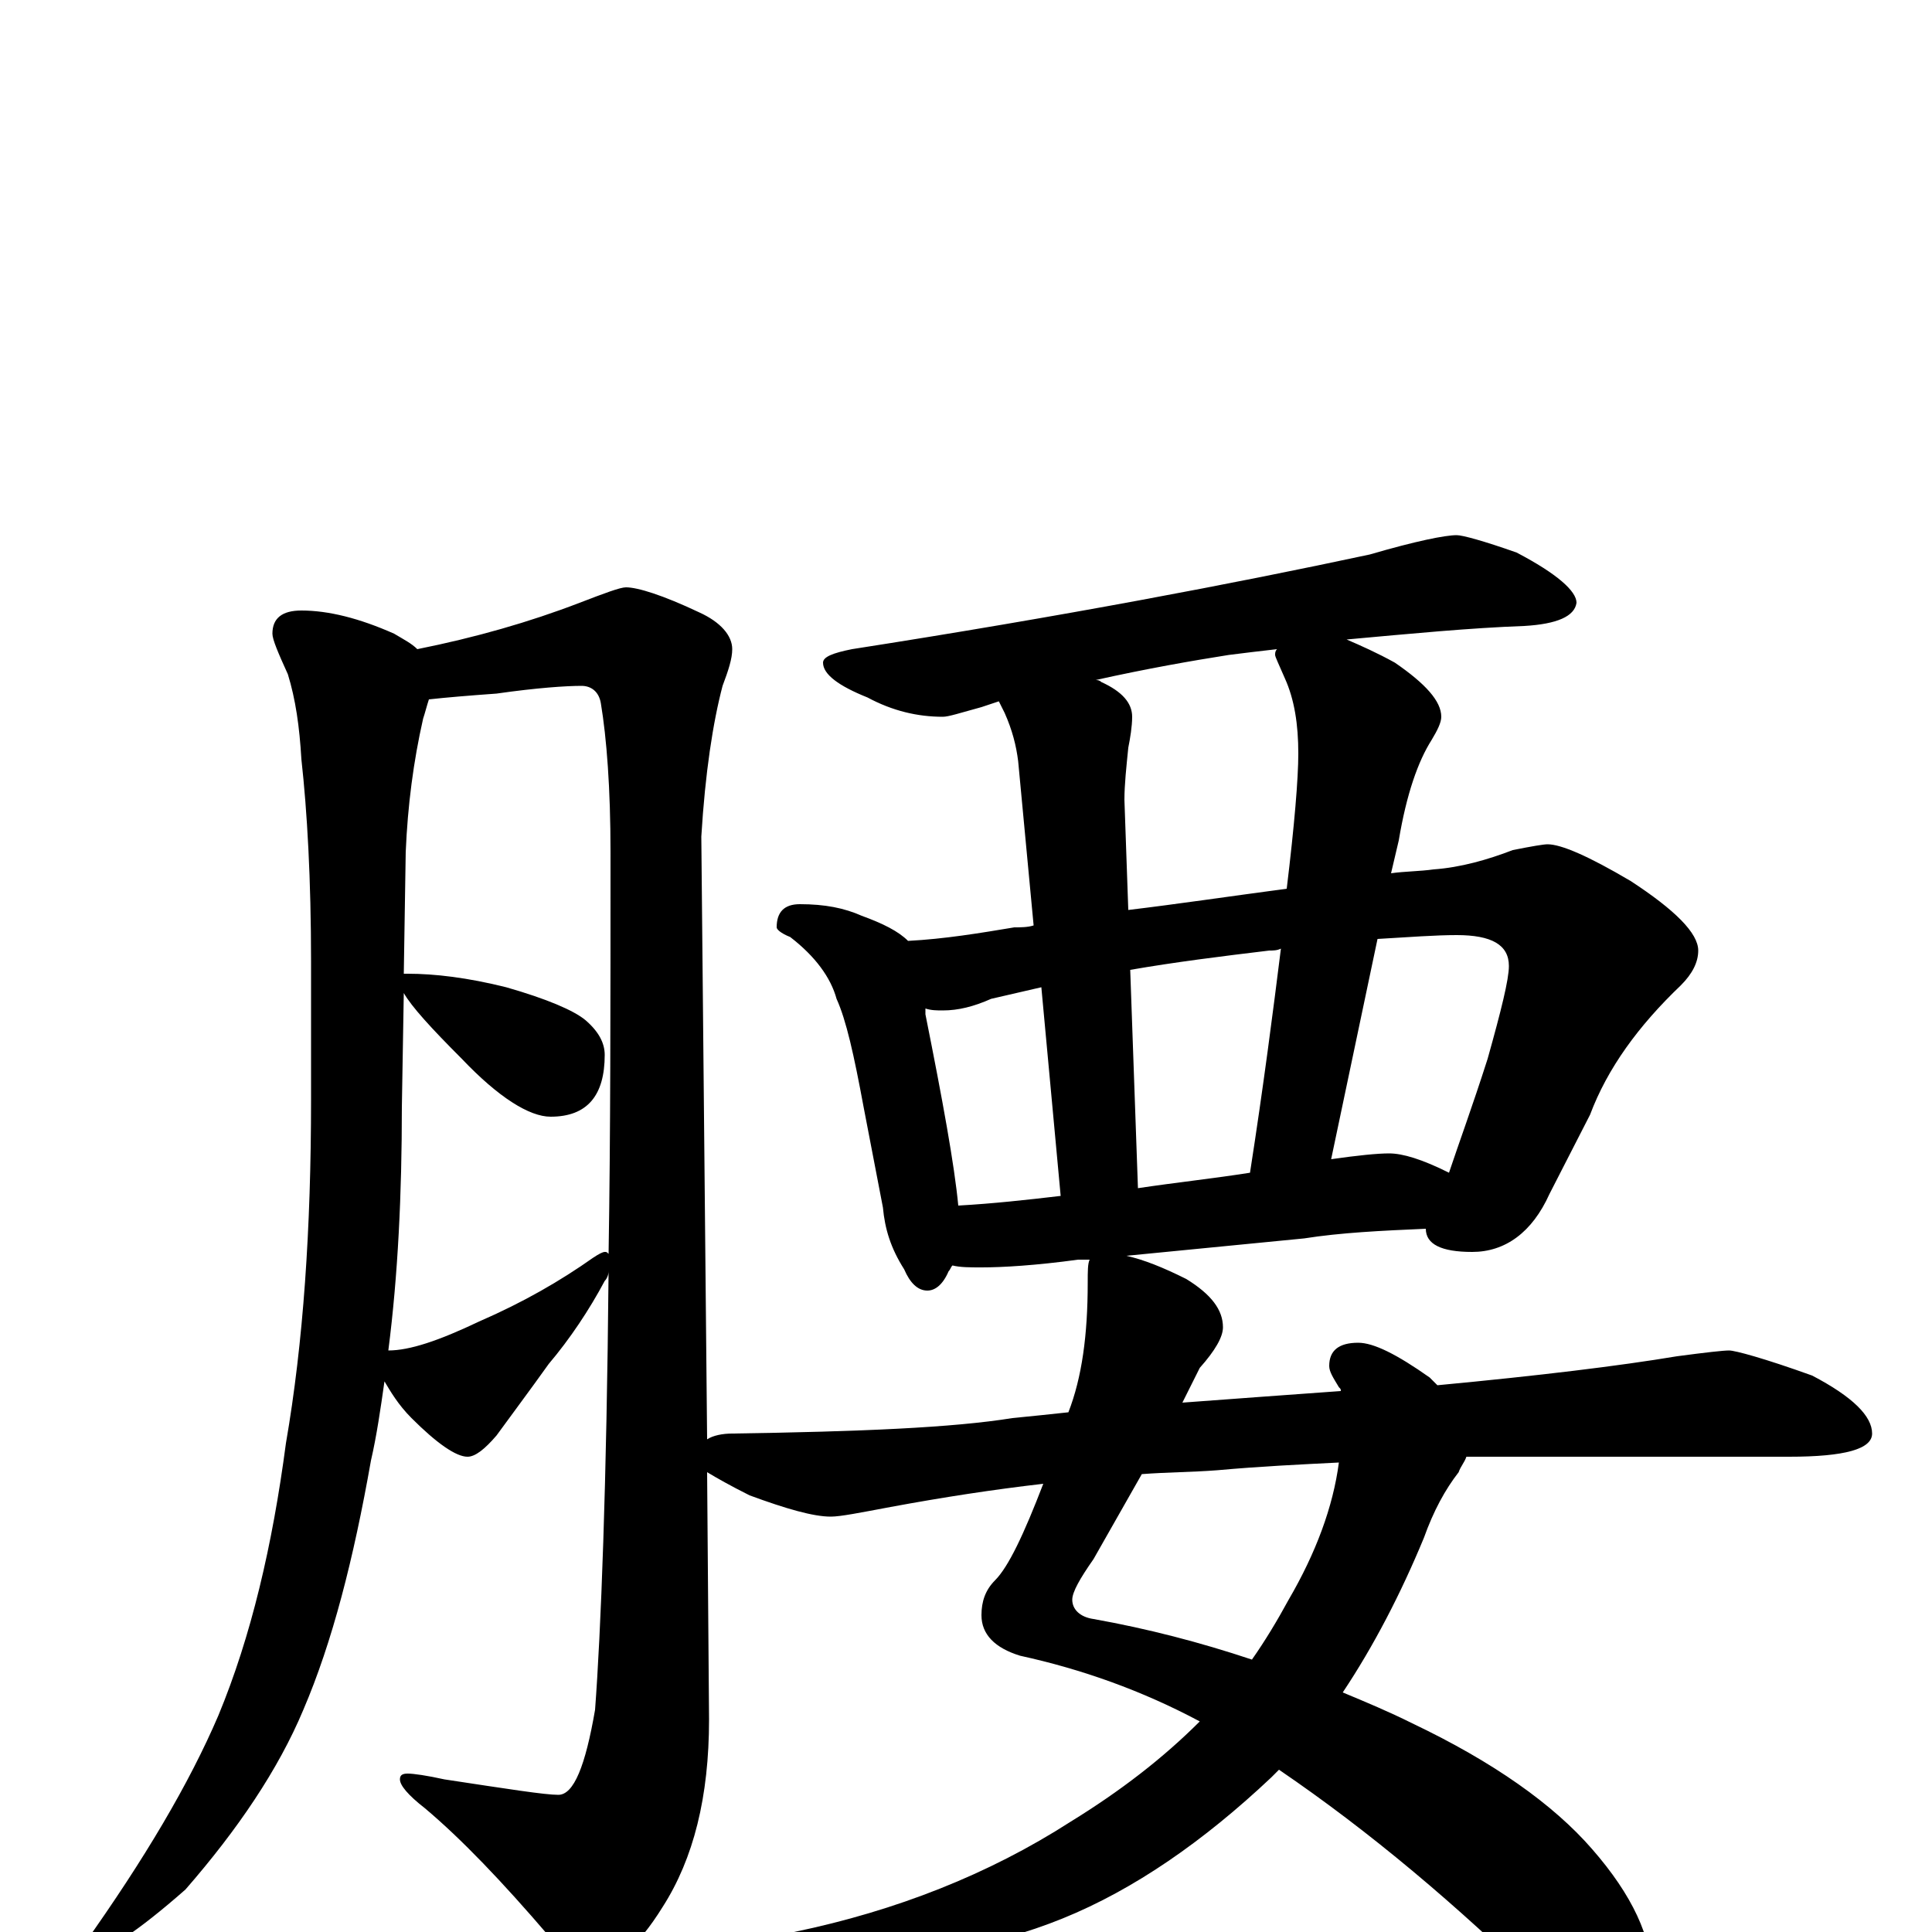 <?xml version="1.0" encoding="utf-8" ?>
<!DOCTYPE svg PUBLIC "-//W3C//DTD SVG 1.1//EN" "http://www.w3.org/Graphics/SVG/1.1/DTD/svg11.dtd">
<svg version="1.1" id="Layer_1" xmlns="http://www.w3.org/2000/svg" xmlns:xlink="http://www.w3.org/1999/xlink" x="0px" y="145px" width="1000px" height="1000px" viewBox="0 0 1000 1000" enable-background="new 0 0 1000 1000" xml:space="preserve">
<g id="Layer_1">
<path id="glyph" transform="matrix(1 0 0 -1 0 1000)" d="M156,684C170,684 186,680 204,672C209,669 213,667 216,664C246,670 274,678 300,688C313,693 321,696 324,696C330,696 343,692 362,683C373,678 379,671 379,664C379,659 377,653 374,645C369,626 365,600 363,567l3,-312C369,257 374,258 379,258C445,259 493,261 524,266C534,267 544,268 553,269C560,287 563,309 563,336C563,342 563,346 564,348l-6,0C536,345 519,344 508,344C502,344 497,344 493,345C492,344 492,343 491,342C488,335 484,332 480,332C475,332 471,336 468,343C461,354 458,364 457,375l-10,52C442,454 438,472 433,483C430,494 422,505 409,515C404,517 402,519 402,520C402,528 406,532 414,532C427,532 437,530 446,526C457,522 465,518 470,513C489,514 507,517 525,520C528,520 532,520 535,521l-8,85C526,614 524,622 520,631C519,633 518,635 517,637C514,636 511,635 508,634C497,631 491,629 488,629C475,629 462,632 449,639C434,645 426,651 426,657C426,660 431,662 441,664C550,681 639,698 709,713C733,720 748,723 754,723C757,723 768,720 785,714C806,703 816,694 816,688C815,681 806,677 789,676C761,675 730,672 697,669C704,666 713,662 722,657C738,646 746,637 746,629C746,626 744,622 741,617C734,606 728,589 724,565l-4,-17C727,549 735,549 742,550C756,551 770,555 783,560C793,562 799,563 801,563C808,563 822,557 844,544C867,529 879,517 879,508C879,502 876,496 870,490C848,469 832,447 823,423l-21,-41C793,362 779,352 762,352C746,352 738,356 738,364C715,363 694,362 675,359l-92,-9C592,348 602,344 614,338C627,330 633,322 633,313C633,308 629,301 621,292l-9,-18C639,276 666,278 694,280C694,281 694,281 693,282C690,287 688,290 688,293C688,301 693,305 703,305C711,305 723,299 740,287C741,286 743,284 744,283C797,288 838,293 868,298C883,300 892,301 895,301C898,301 913,297 938,288C959,277 969,267 969,258C969,250 955,246 926,246l-117,0C794,246 778,246 759,246C758,243 756,241 755,238C748,229 742,218 737,204C725,175 711,148 695,124C707,119 719,114 731,108C773,88 804,66 824,43C845,19 855,-3 855,-23C855,-38 847,-46 832,-46C822,-46 811,-41 799,-30C754,14 709,52 662,84C661,83 659,81 658,80C623,47 587,22 550,7C513,-8 471,-15 426,-15C418,-15 410,-14 402,-12C397,-11 395,-9 395,-7C395,-5 400,-3 411,0C464,11 512,30 554,57C580,73 602,90 621,109C591,125 560,136 528,143C515,147 508,154 508,164C508,171 510,177 515,182C522,189 530,206 540,232C514,229 488,225 461,220C445,217 435,215 430,215C421,215 407,219 388,226C378,231 371,235 366,238l1,-128C367,70 359,38 343,13C330,-8 317,-19 305,-19C300,-19 293,-13 284,-2C260,26 239,48 220,64C211,71 207,76 207,79C207,81 208,82 211,82C214,82 221,81 230,79C263,74 282,71 289,71C297,71 303,86 308,115C311,155 314,231 315,342C315,340 314,338 313,337C305,322 295,307 284,294C274,280 265,268 257,257C251,250 246,246 242,246C236,246 226,253 213,266C206,273 202,280 199,285C197,271 195,257 192,244C183,193 172,150 157,115C144,84 123,53 96,22C71,0 54,-11 47,-11C44,-11 43,-10 43,-7C75,38 98,77 113,112C130,153 141,200 148,253C157,305 161,364 161,431l0,71C161,545 159,580 156,607C155,624 153,638 149,651C144,662 141,669 141,672C141,680 146,684 156,684M648,141C655,151 661,161 667,172C681,196 690,220 693,243C673,242 652,241 630,239C617,238 604,238 591,237l-25,-44C559,183 555,176 555,172C555,167 559,163 566,162C594,157 621,150 648,141M201,301C212,301 227,306 248,316C271,326 290,337 307,349C310,351 312,352 313,352C314,352 314,352 315,351C316,411 316,480 316,559C316,592 314,618 311,636C310,642 306,645 301,645C293,645 278,644 257,641C243,640 231,639 222,638C221,635 220,631 219,628C214,606 211,583 210,559l-1,-63C210,496 210,496 211,496C225,496 242,494 262,489C283,483 297,477 303,472C310,466 313,460 313,454C313,433 304,422 285,422C274,422 258,432 239,452C223,468 213,479 209,486l-1,-59C208,382 206,340 201,301M496,376C514,377 532,379 549,381l-10,108C530,487 522,485 513,483C504,479 496,477 488,477C485,477 482,477 479,478C479,477 479,476 479,475C488,430 494,397 496,376M589,385C609,388 628,390 647,393C654,438 659,477 663,509C661,508 659,508 657,508C632,505 608,502 585,498M689,400C703,402 713,403 719,403C726,403 736,400 750,393C755,408 762,427 770,452C777,477 781,493 781,500C781,511 772,516 754,516C743,516 730,515 713,514M666,540C670,573 672,597 672,610C672,625 670,638 665,649C662,656 660,660 660,661C660,662 660,663 661,664C652,663 644,662 636,661C617,658 594,654 567,648C568,648 569,648 570,647C581,642 586,636 586,629C586,624 585,618 584,613C583,603 582,594 582,586l2,-57C609,532 636,536 666,540z"/>
</g>
</svg>
